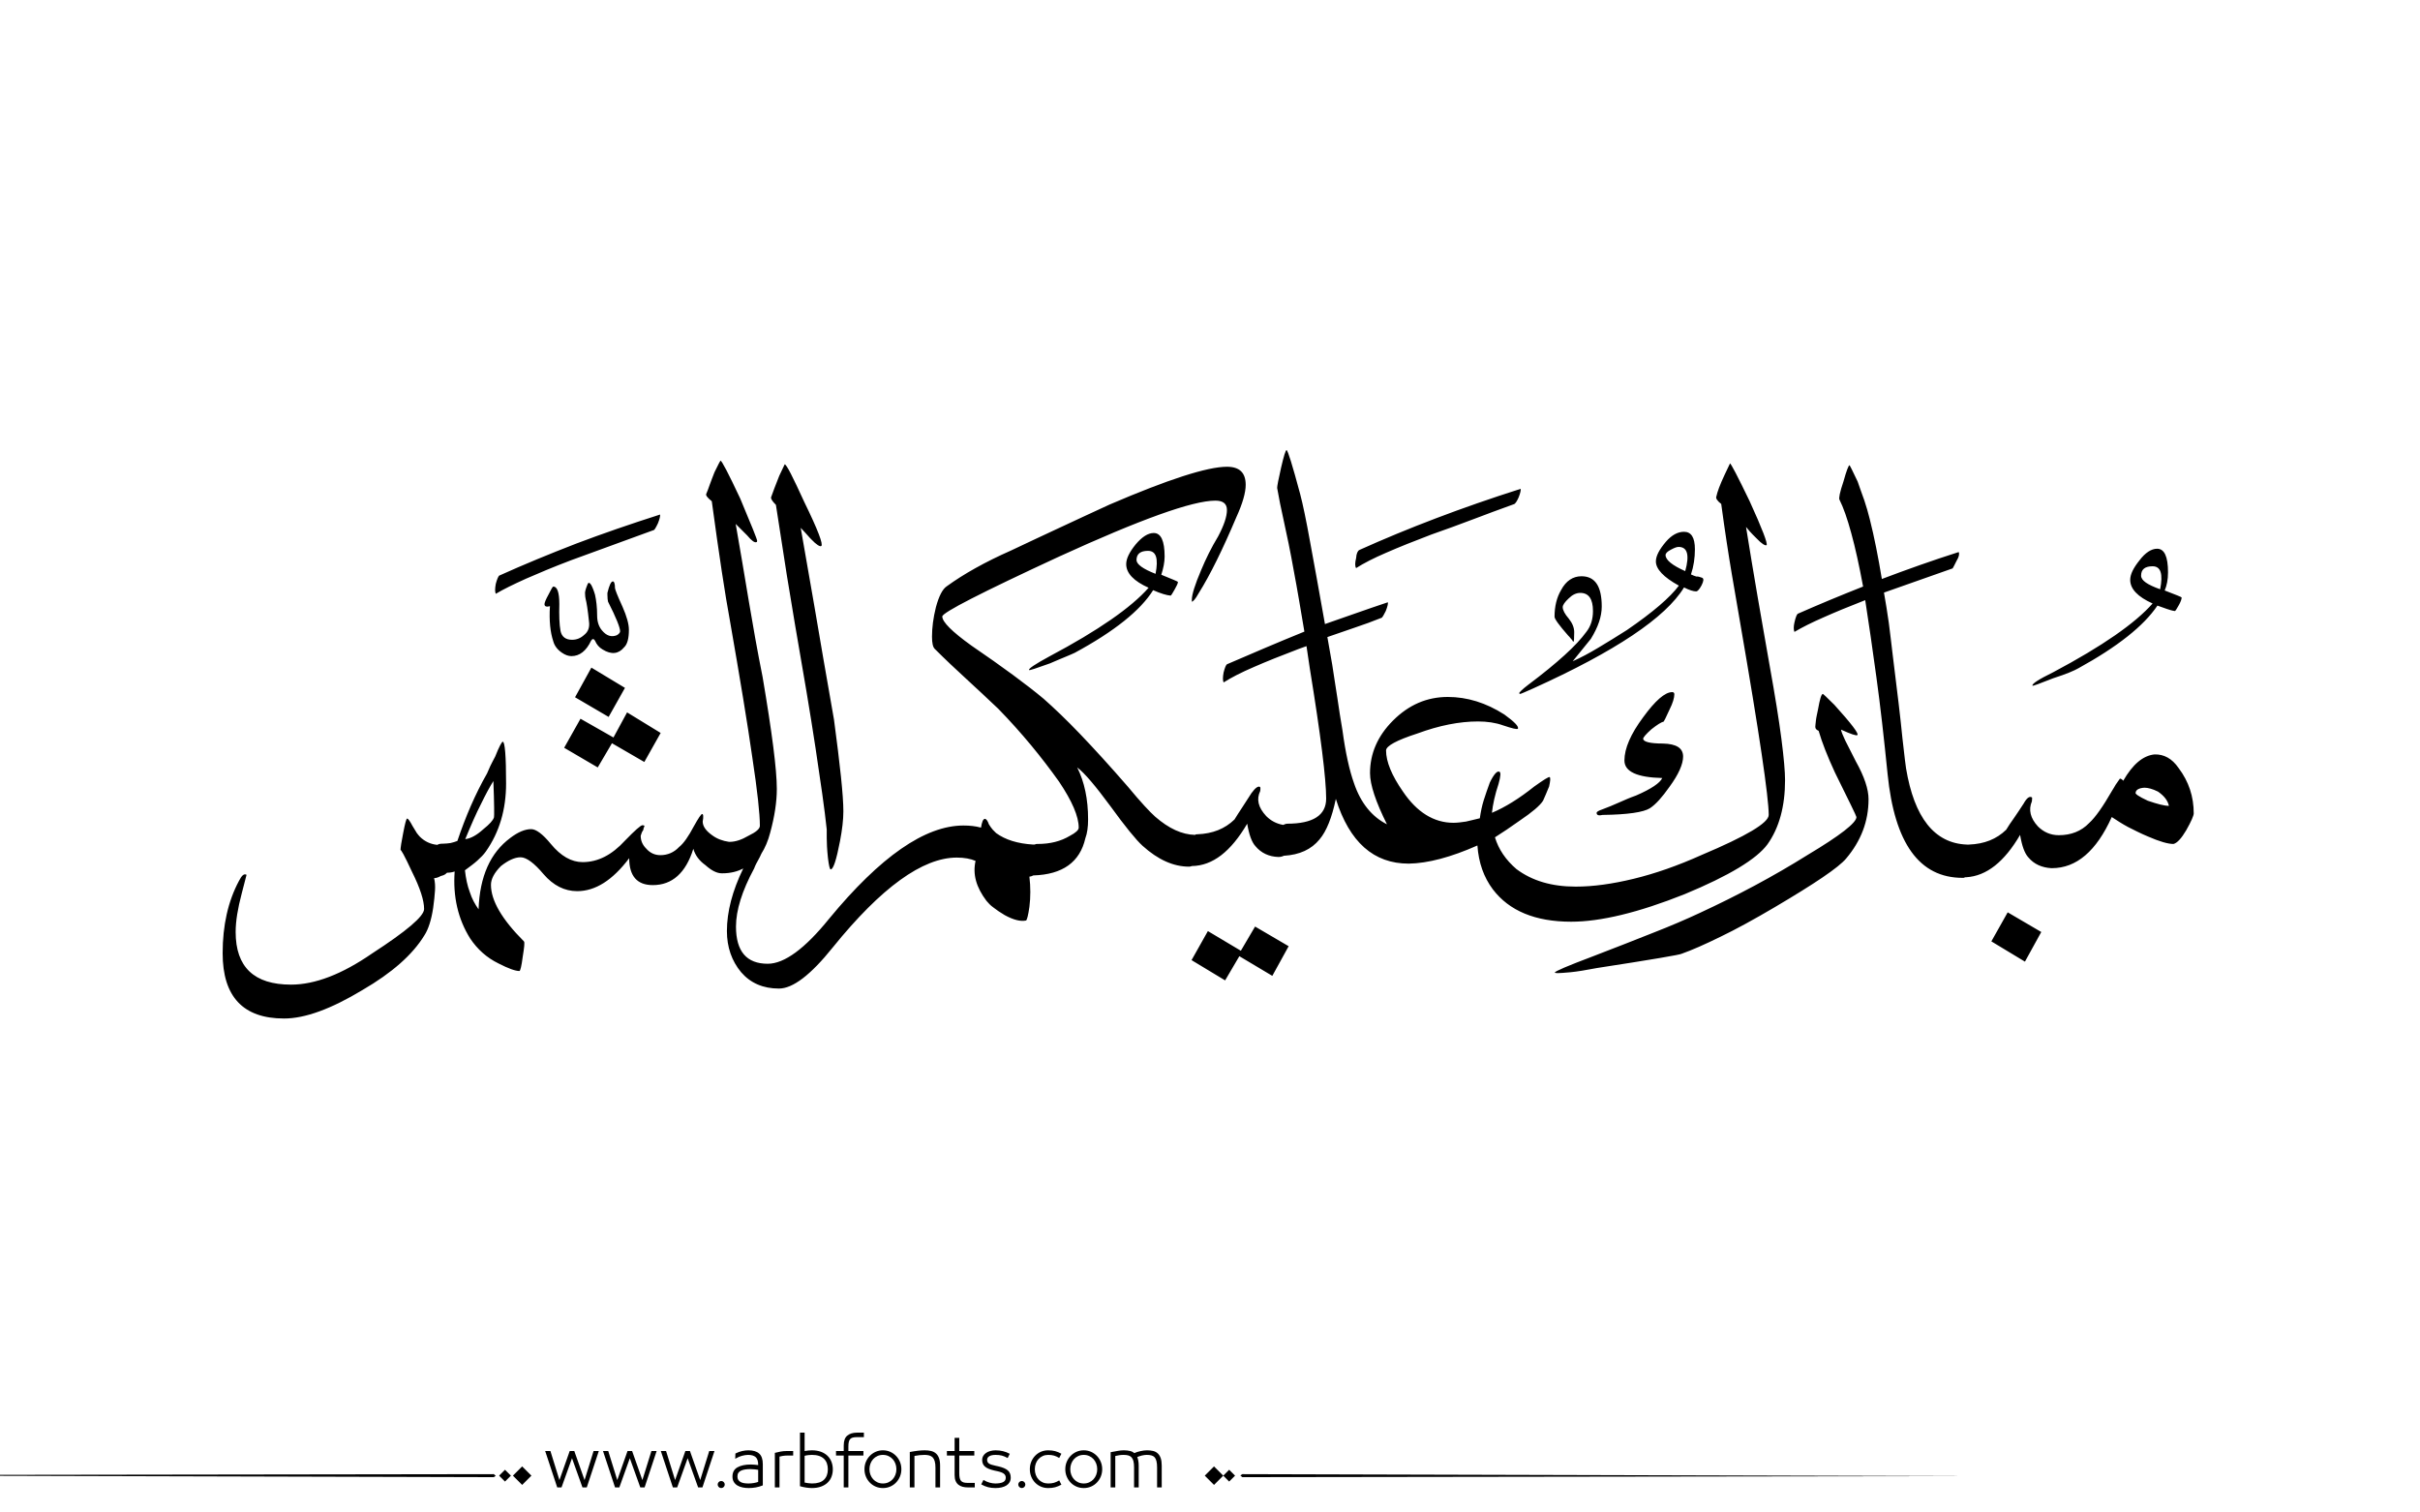 <?xml version="1.0" encoding="utf-8"?>
<!-- Generator: Adobe Illustrator 22.1.0, SVG Export Plug-In . SVG Version: 6.00 Build 0)  -->
<svg version="1.1" id="Layer_1" xmlns="http://www.w3.org/2000/svg" xmlns:xlink="http://www.w3.org/1999/xlink" x="0px" y="0px"
	 viewBox="0 0 800 500" style="enable-background:new 0 0 800 500;" xml:space="preserve">
<g>
	<path fill="#000000" d="M145.7,289.6c-0.7,0.4-1.5,0.7-2.2,0.7c0.3,1.2,0.4,2.6,0.3,4.1c-0.1,1.6-0.3,3.5-0.6,5.7c-0.6,4-1.6,7.1-2.9,9.1
		c-3.9,6.4-10.7,12.4-20.5,18.1c-10.3,6.2-18.9,9.4-25.9,9.4c-13.5,0-20.3-7.2-20.3-21.6c0-9.2,1.8-17.2,5.4-23.9
		c0.9-1.8,1.7-2.5,2.5-2l-1.6,6.2c-1.3,4.9-2,9.1-2,12.7c0,11.6,6.1,17.4,18.3,17.4c7.9,0,16.8-3.4,26.8-10.3
		c11.4-7.4,17.2-12.3,17.2-14.7c0-2.8-1.3-6.9-4-12.3c-2.5-5.4-3.8-7.7-3.8-7.1c0-0.9,0.3-2.8,0.9-5.8c0.6-3.1,1-4.7,1.3-4.7
		c0.3,0,0.9,0.8,1.8,2.5c0.6,1,1.1,1.8,1.4,2.3c0.4,0.5,0.7,0.9,1,1.2c1.6,1.6,3.6,2.5,5.8,2.7c0.3-0.3,1-0.4,2-0.4
		c0.7,0,1.5-0.1,2.3-0.2c0.8-0.2,1.6-0.4,2.3-0.7c2.7-8,5.9-15.5,9.8-22.3c0.3-0.7,0.7-1.6,1.1-2.5c0.4-0.9,1-1.9,1.6-3.1
		c1.3-3.3,2.2-4.9,2.5-4.9c0.7,0,1.1,4.6,1.1,13.8c0,8.6-2.2,16.1-6.7,22.5c-0.7,1-1.7,2-2.8,3c-1.1,1-2.5,2-4.1,3.2
		c0.3,2.7,0.8,5.1,1.6,7.2c0.7,2.2,1.7,4,2.9,5.7c0.4-10.9,3.9-18.7,10.5-23.6c2.5-1.9,4.8-2.9,6.9-2.9c1.6,0,3.8,1.6,6.5,4.9
		c3.3,4,6.8,6,10.5,6c5.1,0,9.7-2.4,14-7.1c3.3-3.4,5.2-5.1,5.8-5.1c0.3,0,0.5,0.1,0.7,0.2c-0.1,0.1-0.2,0.3-0.2,0.4
		c0,0.1,0,0.3-0.1,0.3c-0.1,0.1-0.1,0.3-0.1,0.6c-0.3,0.4-0.5,0.8-0.6,1.1c-0.1,0.3-0.2,0.6-0.3,0.9c0,1.6,0.6,3,1.8,4.2
		c1.3,1.5,2.9,2.2,4.7,2.2c2.4,0,4.5-0.9,6.2-2.7c1.5-1.2,3.1-3.5,4.9-6.9c1.5-2.7,2.4-4,2.7-4c0.4,0,0.5,0.8,0.2,2.5
		c0,1.5,1,3,3.1,4.5c1.6,1.2,3.5,1.9,5.6,2.2h0.2c1.9,0,4-0.7,6.2-2c2.5-1.2,3.8-2.3,3.8-3.3c0-3.9-0.8-11.4-2.5-22.6
		c-1.6-11.2-4.1-26.3-7.4-45.2c-1.6-8.6-3.6-21.8-6-39.5c-1.5-1.2-2.1-2-1.8-2.5c0.3-0.7,0.7-1.7,1.1-2.9c0.4-1.2,1-2.6,1.6-4.2
		c1.2-2.5,1.9-3.8,2-3.8c0.4,0,2.6,4.2,6.5,12.5c3.7,8.8,5.6,13.5,5.6,14c0,0.3-0.1,0.4-0.2,0.4c-0.6,0.3-1.6-0.4-3.1-2.2
		c-0.3-0.3-0.7-0.7-1.3-1.3c-0.6-0.6-1.4-1.4-2.5-2.5c1.5,8.5,2.9,16.9,4.3,25.3c1.4,8.4,2.9,16.8,4.6,25.3
		c3.1,18.3,4.7,30.6,4.7,37c0,4.2-0.7,9-2.2,14.5c-0.7,2.7-1.7,5-2.9,6.9c-0.3,0.7-0.7,1.5-1.1,2.2c-0.4,0.7-0.9,1.6-1.3,2.7
		c-4,7.4-6,13.8-6,19.2c0,8.2,3.5,12.3,10.5,12.3c5.5,0,12.3-5,20.3-14.9c16.9-20.5,31.7-30.8,44.4-30.8c2.1,0,4,0.2,5.8,0.7
		c0.3-1.9,0.7-2.9,1.3-2.9c0.4,0,0.9,0.6,1.3,1.8c0.4,0.7,0.9,1.3,1.3,1.8c0.4,0.4,0.8,0.8,1.1,1.1c3,2.2,7.1,3.5,12.3,3.8
		c0.3,0,0.5,0,0.7-0.1c0.1-0.1,0.4-0.1,0.7-0.1c4.2,0,7.7-0.9,10.7-2.7c1.9-1,2.9-1.9,2.9-2.7c0-3.7-2.2-8.8-6.5-15.2
		c-5.7-8-12.3-16.1-20.1-24.1c-3.6-3.4-7.1-6.7-10.6-9.9c-3.5-3.2-7-6.5-10.4-9.9c-0.6-0.6-0.9-1.9-0.9-4c0-3,0.4-6.2,1.3-9.8
		c1-3.7,2.2-6,3.6-6.9c5.5-4,12.6-8,21.2-11.8c5.4-2.5,10.7-5.1,16.2-7.6c5.4-2.5,10.9-5.1,16.4-7.6c19.3-8.3,32.3-12.5,38.8-12.5
		c4.2,0,6.2,2,6.2,6c0,2.5-1,6.1-3.1,10.7c-4.5,10.6-8.6,19-12.5,25.2c-1,1.8-1.8,2.7-2.2,2.7v-0.7c0-1.6,1-4.9,3.1-9.8
		c1.5-3.6,3.3-7.3,5.6-11.1c1.9-3.6,2.9-6.5,2.9-8.7c0-2.1-1.3-3.1-3.8-3.1c-7.6,0-24.8,6.2-51.7,18.5
		c-25.7,11.9-38.6,18.5-38.6,19.8c0,1.8,3.2,5,9.6,9.6c10.4,7.1,18.4,13,23.9,17.6c3.4,3,7.4,6.8,12,11.6
		c4.6,4.8,9.9,10.6,15.8,17.4c4.3,5.2,7.4,8.5,9.1,10c4.5,3.9,8.8,5.9,13.2,6c0.1-0.2,0.4-0.2,0.7-0.2c5.1-0.2,9.1-1.8,12.3-4.9
		c0.7-1.2,1.6-2.5,2.5-3.9c0.9-1.4,1.9-3,3.1-4.8c1.3-1.8,2.3-2.5,2.9-2c0.1,0.3,0.1,0.7,0,1.3c-1.3,2.7-0.7,5.4,2,8.3
		c1.5,1.5,3.3,2.5,5.6,2.9c0.6-0.3,1-0.4,1.3-0.4c8.6,0,12.9-2.8,12.9-8.3c0-6.5-1.8-20.9-5.4-43l-1.1-7.4l-2.5,0.9
		c-5.8,2.2-10.8,4.2-14.9,6c-4.2,1.8-7.5,3.5-10,5.1c-0.3-0.6-0.3-1.7,0-3.3c0.4-1.6,0.8-2.5,1.1-2.7c4.2-1.8,8.4-3.6,12.6-5.4
		c4.2-1.8,8.6-3.6,13-5.4c-1.2-7.1-2.3-13.8-3.5-20.1c-1.1-6.2-2.3-12-3.5-17.4c-0.7-3.1-1.4-6.5-2-10c0-0.6,0.4-2.8,1.3-6.7
		c0.9-3.9,1.5-5.8,1.8-5.8c0.4,0,1.9,4.8,4.5,14.5c0.9,3.4,2,8.7,3.3,15.9c1.3,7.2,3,16.2,4.9,27.1c3.4-1.2,6.8-2.4,10.3-3.6
		c3.4-1.2,6.9-2.4,10.5-3.6c0.1,0.4-0.1,1.4-0.7,2.9c-0.6,1.2-1,1.9-1.3,2.2c-3,1.2-6,2.3-9,3.3c-3,1-6.1,2.1-9,3.1l1.6,9.1
		c0.6,3.7,1.1,7.4,1.7,11c0.5,3.6,1.1,7.2,1.7,10.8c1,7.4,2.3,13.2,3.8,17.4c2.2,6.5,5.9,11.1,10.9,13.6c-3.7-7.4-5.6-13.1-5.6-16.9
		c0-6.5,2.5-12.3,7.6-17.4c5.2-5.2,11.2-7.8,18.1-7.8c6.4,0,12.6,1.9,18.7,5.8c3.3,2.4,4.8,3.9,4.5,4.7c-0.3,0.3-1.9-0.1-4.9-1.1
		c-2.5-0.9-5.3-1.3-8.3-1.3c-6.1,0-12.8,1.3-20.1,4c-6.8,2.2-10.3,4.1-10.3,5.6c0,3.7,1.9,8.3,5.6,13.6c4.6,6.8,10.2,10.3,16.7,10.3
		c1.3,0,2.7-0.2,4.1-0.4c1.4-0.3,2.9-0.7,4.6-1.1c0.3-2.1,0.7-4.1,1.3-6c0.6-1.9,1.3-3.9,2-5.8c1.3-2.7,2.4-3.9,3.1-3.6
		c0.6,0.1,0.5,1.5-0.2,4c-1.2,3.6-1.9,6.8-2.2,9.6c4.5-1.9,9.1-4.8,14-8.7c3.1-2.2,4.8-3.3,5.1-3.1c0.3,0.3,0.2,1.3-0.2,3.1
		c-0.7,1.8-1.4,3.3-2,4.7c-1,1.6-3.6,3.8-7.6,6.5c-3.1,2.2-5.9,4.1-8.3,5.6c1.2,4,3.6,7.5,7.1,10.5c5.2,3.9,11.7,5.8,19.6,5.8
		c5.8,0,12.2-0.9,19.2-2.6c7-1.7,14.5-4.3,22.5-7.9c14.7-6.2,22.1-10.6,22.1-13.2c0-5.8-3.1-26.9-9.4-63.3
		c-0.7-4.3-1.7-9.7-2.8-16.3c-1.1-6.5-2.3-14.3-3.5-23.2c-1.3-1-1.9-1.9-1.6-2.5c0.3-1.5,1.2-3.9,2.7-7.1l1.8-3.8
		c0.3,0,2.5,4.2,6.5,12.5c4.2,9.2,6,14,5.6,14.5c-0.4,0.3-1.6-0.4-3.3-2.2c-0.3-0.3-0.7-0.7-1.3-1.3c-0.6-0.6-1.3-1.4-2.2-2.5
		c1.2,7.6,2.5,15.2,3.8,22.9c1.3,7.7,2.7,15.3,4,22.9c1.8,10,3.1,18.1,3.9,24.3c0.8,6.2,1.2,10.8,1.2,13.6c0,8.6-1.9,15.7-5.8,21.2
		c-3.6,4.9-12.7,10.4-27.4,16.5c-15.3,6.1-27.8,9.1-37.5,9.1c-11.9,0-20.5-3.6-25.9-10.7c-3-4-4.7-8.8-5.1-14.5
		c-8.8,3.9-16.4,5.9-22.7,6c-11.6,0-19.6-7.1-24.1-21.4c-1.3,6.2-3.1,10.7-5.4,13.4c-2.7,3.3-6.6,5.1-11.8,5.4
		c-0.6,0.3-1.2,0.4-1.8,0.4c-3.1-0.1-5.7-1.3-7.6-3.6c-1.2-1.3-2.1-3.8-2.7-7.4c-5.4,9.2-11.4,13.9-18.3,14
		c-0.3,0.1-0.6,0.2-0.9,0.2c-5.2,0-10.3-2.3-15.4-6.9c-2.1-1.9-5.7-6.3-10.7-13.2c-4.8-6.5-8.4-10.8-10.9-12.7
		c2.4,4.8,3.6,10.5,3.6,17.2c0,2.5-0.3,4.6-0.9,6.2c-1.8,7.9-7.5,12-17.2,12.3c-0.6,0.3-1,0.4-1.3,0.4c0.4,3.4,0.4,6.8,0,10
		c-0.4,2.8-0.8,4.3-1.1,4.5c-1.8,0.4-4.2-0.2-7.1-1.8c-1.5-0.9-2.7-1.7-3.7-2.5c-1-0.7-1.7-1.5-2.3-2.2c-3.4-4.5-4.6-8.8-3.6-13.2
		c-1.6-0.7-3.7-1.1-6.2-1.1c-11.3,0-25,9.9-41,29.7c-7.3,9.1-13.2,13.6-17.8,13.6c-5.2,0-9.4-1.8-12.5-5.4
		c-3.1-3.7-4.7-8.3-4.7-13.6c0-6.4,1.8-13.3,5.4-20.7c-1.9,1-4.2,1.6-6.9,1.6h-0.2c-1.6,0-3.4-0.9-5.4-2.7c-2.1-1.5-3.4-3.3-4-5.4
		c-2.5,8-7,12-13.4,12c-5.2,0-7.8-3-7.8-8.9c-5.5,7.3-11.2,10.9-17.2,10.9c-4.2,0-7.9-1.9-11.1-5.6c-3.1-3.7-5.7-5.6-7.6-5.6
		c-1.9,0-4.1,1-6.5,2.9c-2.2,2.2-3.3,4.3-3.3,6.2c0,5.2,3.6,11.4,10.9,18.7c0.3,0.3,0.1,2-0.4,5.1c-0.4,3.1-0.8,4.7-1.1,4.7
		c-1.3,0-3.6-0.8-6.9-2.5c-3.9-1.9-7-4.7-9.4-8.3c-4-6.4-5.7-13.8-5.1-22.1c-0.9,0.3-1.7,0.4-2.5,0.4
		C146.9,289.4,146.3,289.4,145.7,289.6z M163.3,270.2c0.1-0.3,0.1-4.3-0.2-12c-1.2,1.9-2.6,4.5-4.1,7.6c-1.6,3.1-3.3,7-5.2,11.6
		c1.8-0.2,3.8-1.3,6-3.3C161.8,272.5,163,271.2,163.3,270.2z M218.2,170.1c0.1,0.4-0.1,1.4-0.7,2.9c-0.7,1.5-1.2,2.2-1.3,2.2
		l-27.4,10c-5.8,2.2-10.8,4.3-14.9,6.1c-4.2,1.9-7.5,3.5-10,5c-0.3-0.6-0.3-1.7,0-3.3c0.4-1.5,0.8-2.4,1.1-2.7
		c8.2-3.7,16.7-7.2,25.5-10.6C199.2,176.4,208.5,173.2,218.2,170.1z M207.9,208.2c0,2.8-0.5,4.8-1.6,5.8c-1.8,2.2-4.2,2.5-7.1,0.7
		c-1.2-0.7-2-1.7-2.5-2.9c-0.4-0.7-0.9-0.7-1.3,0c-1.6,3.4-3.8,5.1-6.5,5.1c-1,0-2.1-0.4-3.1-1.1c-1.5-1-2.5-2.3-2.9-3.8
		c-1-3-1.4-6.8-1.1-11.6c-1.2,0.3-1.8,0.1-1.8-0.7c0-0.4,0.4-1.5,1.3-3.1c0.9-1.8,1.4-2.7,1.6-2.7c1.3,0,2,1.9,2,5.8
		c-0.1,3.7,0,6.7,0.4,8.9c0.4,1.9,1.7,2.9,3.8,2.9c1.5,0,2.8-0.5,4-1.6c1.3-1,1.9-2.5,1.6-4.5c-0.4-3.9-0.8-6.3-1.1-7.4
		c-0.1-0.4-0.2-1.1-0.2-2c0-0.4,0.2-1.3,0.7-2.5c0.3-1,0.7-1.1,1.3-0.2c0.4,0.7,0.9,1.9,1.3,3.3c0.4,1.8,0.7,4.1,0.7,6.9
		c0,1.9,0.5,3.6,1.6,4.9c1.5,1.8,3.1,2.3,4.9,1.6c0.7-0.4,1.1-0.9,1.1-1.3c0-1.2-1.3-4.5-4-9.8c-0.1-0.4-0.2-1.2-0.2-2.2v-0.7
		c0.6-2.5,1.2-3.8,1.8-3.8c0.4,0,0.7,0.7,0.7,2.2c0,0.4,0.8,2.5,2.5,6.2C207.2,203.8,207.9,206.3,207.9,208.2z M218.4,242.3
		l-5.4,9.6l-10.7-6.2l-4.7,8l-11.1-6.5l5.4-9.6l10.9,6.2l4.5-8.3L218.4,242.3z M206.6,227.4l-5.4,9.6l-11.1-6.5l5.4-9.8L206.6,227.4
		z M278.8,268.2c0,2.8-0.4,6.1-1.1,9.8c-1.2,6.2-2.2,9.4-3.1,9.4c-0.3,0-0.6-1.3-0.9-3.8c-0.3-2.8-0.4-5-0.4-6.6c0-1.6,0-2.5,0-2.8
		c-0.7-6.7-2-15.6-3.7-26.9c-1.7-11.2-4-24.9-6.8-40.9c-0.7-4.3-1.6-9.7-2.7-16.3c-1-6.5-2.2-14.3-3.6-23.2c-1.2-1.2-1.7-2-1.6-2.5
		c0.3-0.9,0.7-1.9,1.1-3c0.4-1.1,1-2.5,1.6-4.1l1.8-3.8c0.6,0,2.7,4.2,6.5,12.5c4.5,9.2,6.3,14,5.6,14.5c-0.4,0.3-1.6-0.4-3.3-2.2
		c-0.3-0.3-0.7-0.7-1.2-1.3c-0.5-0.6-1.3-1.4-2.3-2.5c1.2,6.7,2.7,15.3,4.5,25.8c1.8,10.5,3.9,23,6.5,37.6
		C277.7,252.9,278.8,263,278.8,268.2z M389.4,192.4c0,0.4-0.4,1.3-1.1,2.5c-0.7,1.3-1.2,2-1.3,2c-1.3-0.1-3.3-0.7-5.8-1.8
		c-4.2,6.7-12.8,13.6-25.9,20.7c-0.6,0.3-1.6,0.7-3,1.3c-1.4,0.6-3.2,1.3-5.2,2.2c-4.5,1.6-6.8,2.4-6.9,2.2
		c-0.3-0.4,1.9-1.9,6.7-4.5c16.2-8.6,27.1-16.2,32.8-22.7c-4.9-2.2-7.4-4.8-7.4-7.8c0-1.8,1-3.9,3.1-6.5c2.1-2.5,4.1-3.8,6-3.8
		c2.4,0,3.6,2.6,3.6,7.8c0,1.8-0.4,3.8-1.1,6C387.5,191.5,389.4,192.2,389.4,192.4z M382,189.7c1-5.1,0.2-7.6-2.5-7.6
		c-2.5,0-3.8,1-3.8,3.1C375.8,186.6,377.9,188.1,382,189.7z M426,312.8l-5.4,9.8l-10.9-6.5l-4.7,8l-11.1-6.7l5.4-9.6l10.9,6.5l4.7-8
		L426,312.8z M502.7,161.6c0.1,0.4-0.1,1.4-0.7,2.9c-0.6,1.3-1.1,2.1-1.6,2.2c-4.5,1.6-9,3.3-13.5,5c-4.5,1.7-9.1,3.4-13.7,5
		c-5.8,2.2-10.8,4.2-14.9,6c-4.2,1.8-7.5,3.5-10,5.1c-0.4-0.6-0.4-1.7,0-3.3c0.1-1.5,0.5-2.4,1.1-2.7
		C465.4,174.6,483.2,167.8,502.7,161.6z M562.7,191c0.6,0.3,0.5,1.1-0.2,2.5c-0.7,1.3-1.3,2-1.8,2c-0.9,0-2.2-0.4-4-1.3
		c-6.1,10-22.7,21.1-49.9,33.4c-2.7,1.2-4.1,1.8-4.2,1.8c-0.1,0-0.3-0.1-0.4-0.2c0-0.3,1-1.3,3.1-2.9c4.8-3.6,8.7-6.8,11.9-9.7
		c3.2-2.9,5.6-5.5,7.2-7.7c1.5-1.9,2.2-4.2,2.2-6.9c0-4-1.4-6-4.2-6c-1.3,0-2.6,0.6-3.8,1.8c-1.3,1.2-2,2.2-2,2.9c0,1,0.7,2.3,2,3.8
		c1.2,1.5,1.8,3,1.8,4.5c0,2.1-0.1,3.1-0.2,3.1c-0.2,0-0.3-0.1-0.4-0.4c-0.1-0.1-0.3-0.4-0.6-0.7c-0.2-0.3-0.5-0.6-0.8-0.9
		c-3-3.4-4.5-5.5-4.5-6.2c0-3.4,0.7-6.4,2.2-8.9c1.6-3,3.9-4.5,6.7-4.5c4.5,0,6.7,3.3,6.7,10c0,3.3-1.2,6.8-3.6,10.7l-6,7.4
		c2.7-1.2,5.5-2.7,8.5-4.5c3-1.8,6.1-3.7,9.4-5.8c8.6-5.9,14.3-10.8,17.2-14.7c-5.1-2.8-7.6-5.5-7.6-8c0-1.8,1.1-3.9,3.3-6.5
		c1.9-2.2,3.9-3.3,6-3.3c2.4,0,3.6,1.9,3.6,5.8c0,2.8-0.4,5.6-1.3,8.3c0.6,0.3,1.2,0.5,1.8,0.7C561.2,190.5,561.9,190.7,562.7,191z
		 M617.7,264.2c0,7.3-2.5,13.8-7.4,19.6c-2.5,3-10.4,8.3-23.6,16.1c-6.8,4-12.8,7.3-18,9.8c-5.1,2.5-9.4,4.4-12.8,5.6
		c-0.4,0.3-9.7,1.9-27.9,4.7c-3.7,0.7-6.7,1.2-8.8,1.4c-2.2,0.2-3.6,0.3-4.3,0.3c-0.6,0-0.9-0.1-0.9-0.2c0-0.4,4.2-2.2,12.7-5.4
		c7.3-2.8,13.9-5.4,19.7-7.7c5.9-2.3,11-4.5,15.5-6.6c12.3-5.7,24.2-12,35.7-19.2c10.7-6.4,16.1-10.6,16.1-12.5
		c0-0.3-2.4-5.2-7.1-14.7c-2.5-5.4-4.3-10-5.4-13.8c-0.7-0.3-1.1-0.7-1.1-1.3c0-0.4,0.1-1.1,0.2-2.1c0.1-1,0.4-2.2,0.7-3.7
		c0.6-3.4,1.1-5.1,1.6-5.1c0.1,0,1.4,1.2,3.8,3.6c5.6,6.2,8.2,9.6,7.6,10c-0.3,0.3-2.1-0.3-5.4-1.8c0.1,0.7,0.6,1.9,1.4,3.6
		c0.8,1.6,2,3.9,3.5,6.9C616.3,256.7,617.7,260.9,617.7,264.2z M556.4,250.1c0,2.5-1.5,5.9-4.5,10c-2.4,3.4-4.5,5.8-6.5,7.1
		c-2.1,1.3-7.3,2.1-15.6,2.2c-1.3,0.3-2,0.1-2-0.7c0-0.3,0.6-0.7,1.8-1.1c1.9-0.7,3.8-1.5,5.6-2.3c1.8-0.8,3.6-1.6,5.6-2.3
		c5.1-2.2,8-4.2,8.7-5.8c-8.3-0.2-12.5-2.1-12.5-5.8c0-4,2.1-8.8,6.2-14.3c4-5.5,7.2-8.3,9.6-8.3c0.4,0,0.7,0.2,0.7,0.7
		c0,1.2-0.5,2.9-1.6,5.1c-1.2,2.7-1.9,4-2,4c-0.7,0.1-2.1,1-4,2.5c-1.8,1.6-2.7,2.7-2.7,3.1c0,1,2.2,1.6,6.5,1.6
		C554.2,245.9,556.4,247.3,556.4,250.1z M557.1,188.8c1.5-5.4,0.7-8-2.2-8c-0.6,0-1.4,0.3-2.5,0.9c-1.2,0.6-1.8,1.2-1.8,1.8
		C550.6,185.1,552.8,186.9,557.1,188.8z M725.2,268.9c0,0.7-0.8,2.6-2.5,5.6c-1.6,2.7-3,4.2-4.2,4.5c-1.8,0-4.6-0.8-8.5-2.5
		c-2.4-1-4.5-2.1-6.5-3.1c-1.9-1-3.7-2.2-5.4-3.3c-5.1,11.3-11.7,16.9-19.8,16.9h-0.2c-3.1-0.2-5.7-1.3-7.6-3.6
		c-1.2-1.3-2.1-3.8-2.7-7.4c-5.2,8.9-11.1,13.6-17.8,14c-0.3,0-0.5,0-0.6,0.1c-0.1,0.1-0.3,0.1-0.6,0.1c-14.3,0-22.5-11.4-24.8-34.3
		c-1.2-11.9-2.4-22.6-3.7-32c-1.3-9.4-2.5-17.9-3.7-25.5c-5.4,2.1-10,4-13.8,5.7c-3.9,1.7-7.1,3.3-9.6,4.8c-0.3-0.7-0.3-1.8,0-3.1
		c0.4-1.8,0.8-2.7,1.1-2.9c3.4-1.5,6.9-3,10.5-4.5c3.6-1.5,7.3-3,11.1-4.5c-1.3-7-2.6-12.9-3.9-17.6c-1.3-4.8-2.6-8.5-3.9-11.1
		c-0.3-0.4,0.1-2.5,1.3-6c1-3.6,1.7-5.4,2-5.4c0.1,0,1,1.8,2.7,5.4c0.7,2.1,1.5,4.2,2.2,6.2c0.7,2.1,1.3,4.2,1.8,6.2
		c1.5,5.9,2.8,12.6,4,19.8c8.2-3.1,16.6-6.1,25.4-8.9c0.3,0.6,0.1,1.6-0.7,2.9c-0.7,1.5-1.2,2.3-1.3,2.5l-22.7,8
		c0.6,3.3,1.1,6.6,1.6,10c0.4,3.4,0.9,7,1.3,10.7c1.5,12,2.6,21.2,3.2,27.4c0.7,6.2,1.1,9.6,1.2,10c2.7,16.3,9.4,24.8,20.1,25.2h0.7
		c5.1-0.2,9.1-1.8,12.3-4.9c0.7-1.2,1.6-2.5,2.6-3.9c1-1.4,2-3,3.2-4.8c1-1.8,1.9-2.5,2.7-2c0.1,0,0.1,0.4,0,1.3
		c-1.2,2.8-0.5,5.6,2,8.3c1.9,1.9,4.2,2.9,6.9,2.9c4,0,7.4-1.3,10-4c2.1-1.9,4.6-5.5,7.6-10.7c0.4-0.7,0.9-1.4,1.2-2
		c0.4-0.6,0.9-1.3,1.4-2c0.3,0,0.7,0.2,1.1,0.7c3.1-5.4,6.5-8.3,10.3-8.7c3.1-0.1,5.8,1.3,8,4.5
		C723.6,258.4,725.2,263.4,725.2,268.9z M674.8,308.1l-5.4,9.8l-11.1-6.7l5.4-9.6L674.8,308.1z M721.2,197.5c0,0.6-0.3,1.4-0.9,2.5
		c-0.7,1.3-1.2,2-1.3,2c-0.9-0.1-1.8-0.4-2.7-0.7c-0.9-0.3-1.9-0.7-3.1-1.1c-4.5,6.7-13.2,13.6-26.1,20.7c-1.2,0.7-3.9,1.9-8.3,3.3
		c-4.5,1.8-6.8,2.6-6.9,2.5c-0.3-0.6,2-2.1,6.9-4.5c16.2-8.6,27.1-16.2,32.8-22.7c-4.9-2.2-7.4-4.8-7.4-7.8c0-1.8,1-3.9,3.1-6.5
		c1.9-2.5,3.9-3.8,5.8-3.8c2.4,0,3.6,2.6,3.6,7.8c0,2.4-0.4,4.4-1.1,6C719.3,196.6,721.2,197.4,721.2,197.5z M717,266.4
		c-0.4-1.8-1.6-3.3-3.6-4.7c-1.8-0.9-3.3-1.3-4.5-1.3c-1.8,0.1-2.8,0.7-2.9,1.6c-0.3,0.4,1,1.3,4,2.7
		C713.2,265.8,715.5,266.4,717,266.4z M714.1,194.8c1-5.1,0.2-7.6-2.5-7.6c-2.5,0-3.8,1-3.8,3.1
		C707.8,191.9,709.9,193.3,714.1,194.8z"/>
</g>
<path fill="#000000" d="M273.602,481.306c-0.578-0.576-1.301-1.03-2.174-1.362c-0.873-0.331-1.885-0.497-3.039-0.497
	c-0.663,0-1.463,0.079-2.4,0.238v-6.077h-1.535v17.711c0.706,0.202,1.402,0.354,2.087,0.454s1.301,0.151,1.849,0.151
	c1.153,0,2.166-0.162,3.039-0.486s1.596-0.764,2.174-1.319c0.576-0.555,1.006-1.211,1.287-1.968s0.42-1.561,0.42-2.411
	s-0.139-1.657-0.42-2.422C274.608,482.554,274.178,481.883,273.602,481.306z M272.391,489.167c-0.852,0.829-2.17,1.243-3.958,1.243
	c-0.39,0-0.805-0.032-1.244-0.097c-0.439-0.065-0.84-0.134-1.2-0.206v-8.845c0.447-0.115,0.887-0.194,1.319-0.237
	c0.433-0.044,0.808-0.065,1.125-0.065c0.894,0,1.668,0.112,2.325,0.335c0.656,0.224,1.199,0.545,1.633,0.963
	c0.432,0.418,0.752,0.919,0.961,1.503s0.314,1.243,0.314,1.979C273.667,487.195,273.241,488.338,272.391,489.167z M247.392,479.446
	c-0.62,0-1.297,0.079-2.033,0.238c-0.735,0.158-1.485,0.433-2.249,0.821l-0.065,1.73c0.548-0.303,0.973-0.52,1.276-0.649
	s0.624-0.237,0.962-0.324c0.338-0.086,0.677-0.158,1.016-0.216s0.667-0.087,0.984-0.087c1.139,0,1.982,0.249,2.53,0.746
	s0.822,1.33,0.822,2.498v0.13c-0.332-0.044-0.732-0.087-1.2-0.13c-0.469-0.043-0.876-0.065-1.222-0.065
	c-1.831,0-3.302,0.311-4.412,0.931c-1.11,0.619-1.665,1.644-1.665,3.07c0,0.707,0.155,1.305,0.465,1.795
	c0.31,0.49,0.713,0.88,1.211,1.168s1.067,0.497,1.708,0.627c0.641,0.13,1.308,0.194,2,0.194c0.807,0,1.6-0.072,2.378-0.216
	c0.779-0.145,1.536-0.368,2.271-0.671v-7.028c0-1.585-0.397-2.742-1.189-3.471C250.189,479.811,248.992,479.446,247.392,479.446z
	 M250.636,489.892c-0.375,0.144-0.858,0.267-1.449,0.367c-0.591,0.102-1.183,0.151-1.773,0.151c-0.505,0-0.984-0.035-1.438-0.108
	c-0.454-0.071-0.84-0.197-1.157-0.378c-0.317-0.18-0.57-0.414-0.757-0.703c-0.188-0.288-0.281-0.663-0.281-1.124
	c0-0.52,0.111-0.934,0.335-1.244c0.224-0.31,0.533-0.551,0.93-0.724c0.396-0.174,0.85-0.296,1.362-0.368
	c0.511-0.072,1.041-0.108,1.589-0.108c0.476,0,0.984,0.029,1.524,0.087c0.541,0.058,0.912,0.108,1.114,0.151V489.892z
	 M258.032,479.868c-0.649,0.122-1.276,0.263-1.881,0.422v11.418h1.535v-10.186c0.202-0.072,0.563-0.147,1.082-0.228
	c0.519-0.079,1.002-0.118,1.449-0.118h1.989v-1.492H260C259.336,479.685,258.681,479.746,258.032,479.868z M-77.92,487.667
	l241.145,0.656l0.663-0.433l-0.632-0.564L-77.92,487.667z M164.994,487.825l1.95,1.95l1.95-1.95l-1.95-1.95L164.994,487.825z
	 M169.559,487.825l3.057,3.057l3.057-3.057l-3.057-3.057L169.559,487.825z M212.359,489.286l-3.395-9.602h-1.514l-3.396,9.602
	l-2.984-9.602h-1.73l3.979,12.023h1.428l3.46-9.645l3.46,9.645h1.427l3.979-12.023h-1.73L212.359,489.286z M238.418,489.589
	c-0.317,0-0.591,0.115-0.822,0.346c-0.231,0.23-0.346,0.505-0.346,0.822c0,0.316,0.115,0.591,0.346,0.821
	c0.23,0.23,0.504,0.346,0.822,0.346c0.317,0,0.591-0.115,0.822-0.346c0.23-0.23,0.346-0.505,0.346-0.821
	c0-0.317-0.116-0.592-0.346-0.822C239.009,489.704,238.735,489.589,238.418,489.589z M193.243,489.286l-3.395-9.602h-1.514
	l-3.396,9.602l-2.984-9.602h-1.73l3.979,12.023h1.428l3.46-9.645l3.46,9.645h1.427l3.979-12.023h-1.73L193.243,489.286z
	 M231.476,489.286l-3.395-9.602h-1.514l-3.396,9.602l-2.984-9.602h-1.73l3.979,12.023h1.428l3.46-9.645l3.46,9.645h1.427
	l3.979-12.023h-1.73L231.476,489.286z M382.732,480.474c-0.426-0.396-0.938-0.667-1.535-0.812c-0.598-0.144-1.271-0.216-2.021-0.216
	c-0.664,0-1.393,0.09-2.184,0.271c-0.793,0.181-1.471,0.4-2.033,0.659c-0.346-0.331-0.818-0.569-1.416-0.714
	c-0.6-0.144-1.273-0.216-2.023-0.216c-0.635,0-1.268,0.058-1.902,0.173l-2.465,0.454v11.635h1.535v-10.38
	c0.447-0.102,0.883-0.188,1.309-0.26c0.424-0.072,0.896-0.108,1.416-0.108c0.605,0,1.125,0.058,1.557,0.173
	c0.434,0.116,0.789,0.321,1.07,0.616c0.281,0.296,0.494,0.711,0.639,1.244s0.217,1.24,0.217,2.119v6.596h1.535v-7.201
	c0-0.663-0.055-1.243-0.162-1.741c-0.109-0.497-0.213-0.861-0.314-1.092c0.086-0.043,0.281-0.119,0.584-0.228
	c0.303-0.107,0.602-0.197,0.898-0.27c0.295-0.072,0.586-0.126,0.875-0.162s0.547-0.055,0.779-0.055c0.59,0,1.102,0.058,1.535,0.173
	c0.432,0.116,0.781,0.317,1.049,0.605c0.266,0.289,0.471,0.703,0.615,1.244c0.145,0.54,0.217,1.251,0.217,2.13v6.596h1.535v-7.201
	c0-0.995-0.111-1.816-0.336-2.466C383.482,481.393,383.158,480.87,382.732,480.474z M280.1,474.581
	c-0.785,0.648-1.18,1.729-1.18,3.243v1.86h-2.551v1.492h2.551v10.531h1.537v-10.531h4.973v-1.492h-4.973v-1.471
	c0-0.635,0.045-1.149,0.141-1.546c0.094-0.396,0.24-0.707,0.443-0.931c0.201-0.223,0.475-0.385,0.82-0.486
	c0.346-0.101,0.779-0.151,1.299-0.151h2.422v-1.492h-2.271C281.956,473.607,280.885,473.932,280.1,474.581z M398.273,487.825
	l3.057,3.057l3.057-3.057l-3.057-3.057L398.273,487.825z M343.322,482.322c0.389-0.418,0.854-0.749,1.395-0.994
	s1.135-0.368,1.783-0.368c0.736,0,1.373,0.076,1.914,0.228s1.121,0.414,1.74,0.789l0.715-1.405c-0.707-0.39-1.393-0.674-2.055-0.854
	c-0.664-0.181-1.436-0.271-2.314-0.271c-0.85,0-1.639,0.155-2.367,0.465c-0.729,0.311-1.367,0.746-1.914,1.309
	c-0.549,0.563-0.98,1.222-1.297,1.979c-0.317,0.757-0.476,1.59-0.476,2.498s0.158,1.74,0.476,2.497
	c0.316,0.757,0.748,1.413,1.297,1.969c0.547,0.555,1.186,0.987,1.914,1.297c0.729,0.311,1.518,0.465,2.367,0.465
	c0.879,0,1.65-0.09,2.314-0.27c0.662-0.181,1.348-0.466,2.055-0.854l-0.715-1.406c-0.619,0.375-1.199,0.639-1.74,0.79
	s-1.178,0.227-1.914,0.227c-0.648,0-1.242-0.119-1.783-0.356c-0.541-0.238-1.006-0.565-1.395-0.984
	c-0.391-0.418-0.693-0.915-0.908-1.492c-0.217-0.576-0.324-1.203-0.324-1.881s0.107-1.305,0.324-1.882
	C342.628,483.238,342.931,482.741,343.322,482.322z M404.387,487.825l1.949,1.95l1.951-1.95l-1.951-1.95L404.387,487.825z
	 M410.701,487.326l-0.664,0.433l0.633,0.564l241.176-0.341L410.701,487.326z M362.611,481.295c-0.549-0.569-1.193-1.02-1.936-1.352
	c-0.742-0.331-1.547-0.497-2.412-0.497c-0.863,0-1.668,0.166-2.41,0.497c-0.742,0.332-1.389,0.782-1.936,1.352
	c-0.549,0.57-0.977,1.229-1.287,1.979c-0.311,0.749-0.465,1.557-0.465,2.422s0.154,1.672,0.465,2.422s0.738,1.409,1.287,1.979
	c0.547,0.569,1.193,1.017,1.936,1.341s1.547,0.486,2.41,0.486c0.865,0,1.67-0.162,2.412-0.486s1.387-0.771,1.936-1.341
	c0.547-0.569,0.977-1.229,1.287-1.979c0.309-0.75,0.465-1.557,0.465-2.422s-0.156-1.673-0.465-2.422
	C363.587,482.524,363.158,481.865,362.611,481.295z M362.394,487.523c-0.217,0.569-0.52,1.067-0.908,1.492
	c-0.389,0.426-0.857,0.765-1.406,1.017c-0.547,0.252-1.152,0.378-1.816,0.378c-0.662,0-1.268-0.126-1.816-0.378
	c-0.547-0.252-1.016-0.591-1.404-1.017c-0.391-0.425-0.693-0.923-0.908-1.492c-0.217-0.569-0.324-1.179-0.324-1.827
	c0-0.649,0.107-1.262,0.324-1.839c0.215-0.576,0.518-1.077,0.908-1.503c0.389-0.425,0.857-0.764,1.404-1.016
	c0.549-0.252,1.154-0.379,1.816-0.379c0.664,0,1.27,0.127,1.816,0.379c0.549,0.252,1.018,0.591,1.406,1.016
	c0.389,0.426,0.691,0.927,0.908,1.503c0.217,0.577,0.324,1.189,0.324,1.839C362.718,486.345,362.611,486.954,362.394,487.523z
	 M296.221,481.295c-0.547-0.569-1.191-1.02-1.936-1.352c-0.742-0.331-1.545-0.497-2.41-0.497s-1.67,0.166-2.412,0.497
	c-0.742,0.332-1.387,0.782-1.936,1.352c-0.547,0.57-0.977,1.229-1.285,1.979c-0.311,0.749-0.465,1.557-0.465,2.422
	s0.154,1.672,0.465,2.422c0.309,0.75,0.738,1.409,1.285,1.979c0.549,0.569,1.193,1.017,1.936,1.341s1.547,0.486,2.412,0.486
	s1.668-0.162,2.41-0.486c0.744-0.324,1.389-0.771,1.936-1.341c0.549-0.569,0.977-1.229,1.287-1.979s0.465-1.557,0.465-2.422
	s-0.154-1.673-0.465-2.422C297.198,482.524,296.77,481.865,296.221,481.295z M296.006,487.523c-0.217,0.569-0.52,1.067-0.908,1.492
	c-0.391,0.426-0.859,0.765-1.406,1.017c-0.549,0.252-1.154,0.378-1.816,0.378c-0.664,0-1.27-0.126-1.816-0.378
	c-0.549-0.252-1.018-0.591-1.406-1.017c-0.389-0.425-0.691-0.923-0.908-1.492s-0.324-1.179-0.324-1.827
	c0-0.649,0.107-1.262,0.324-1.839c0.217-0.576,0.52-1.077,0.908-1.503c0.389-0.425,0.857-0.764,1.406-1.016
	c0.547-0.252,1.152-0.379,1.816-0.379c0.662,0,1.268,0.127,1.816,0.379c0.547,0.252,1.016,0.591,1.406,1.016
	c0.389,0.426,0.691,0.927,0.908,1.503c0.215,0.577,0.324,1.189,0.324,1.839C296.331,486.345,296.221,486.954,296.006,487.523z
	 M309.381,480.463c-0.455-0.39-0.996-0.656-1.623-0.801c-0.627-0.144-1.309-0.216-2.043-0.216c-0.707,0-1.465,0.047-2.271,0.141
	s-1.701,0.234-2.682,0.422v11.699h1.535v-10.402c1.184-0.23,2.293-0.346,3.33-0.346c0.592,0,1.111,0.062,1.559,0.184
	c0.445,0.123,0.818,0.332,1.113,0.628c0.295,0.295,0.525,0.713,0.691,1.254s0.25,1.251,0.25,2.13v6.553h1.535v-7.201
	c0-0.995-0.119-1.82-0.357-2.477C310.18,481.375,309.834,480.852,309.381,480.463z M318.516,490.054
	c-0.346-0.108-0.619-0.277-0.82-0.509c-0.203-0.23-0.35-0.547-0.443-0.951c-0.096-0.403-0.141-0.922-0.141-1.557v-5.86h4.973v-1.492
	h-4.973v-4.347h-1.537v4.347h-2.551v1.492h2.551v6.466c0,0.764,0.109,1.405,0.326,1.925c0.215,0.519,0.525,0.937,0.93,1.254
	c0.402,0.317,0.867,0.544,1.395,0.682c0.525,0.137,1.105,0.205,1.74,0.205h2.271v-1.492h-2.422
	C319.295,490.216,318.862,490.162,318.516,490.054z M337.784,489.589c-0.316,0-0.59,0.115-0.82,0.346s-0.346,0.505-0.346,0.822
	c0,0.316,0.115,0.591,0.346,0.821s0.504,0.346,0.82,0.346c0.318,0,0.592-0.115,0.822-0.346s0.346-0.505,0.346-0.821
	c0-0.317-0.115-0.592-0.346-0.822S338.102,489.589,337.784,489.589z M333.178,486.106c-0.346-0.303-0.785-0.565-1.318-0.789
	c-0.533-0.223-1.182-0.422-1.947-0.595l-0.799-0.173c-1.053-0.216-1.781-0.461-2.184-0.735c-0.404-0.273-0.607-0.678-0.607-1.211
	c0-0.504,0.238-0.904,0.715-1.2c0.475-0.295,1.174-0.443,2.098-0.443c0.793,0,1.477,0.076,2.055,0.228
	c0.576,0.151,1.217,0.421,1.924,0.811l0.691-1.405c-1.412-0.765-2.969-1.146-4.67-1.146c-0.635,0-1.223,0.076-1.764,0.228
	c-0.539,0.151-1.008,0.364-1.404,0.638s-0.711,0.605-0.941,0.994c-0.23,0.39-0.346,0.815-0.346,1.276
	c0,0.462,0.072,0.88,0.217,1.254c0.143,0.375,0.381,0.707,0.713,0.995s0.758,0.537,1.275,0.746c0.52,0.209,1.146,0.4,1.883,0.573
	l0.908,0.194c1.008,0.217,1.729,0.49,2.162,0.822c0.432,0.331,0.648,0.771,0.648,1.318c0,0.39-0.086,0.707-0.26,0.952
	c-0.172,0.245-0.414,0.436-0.725,0.573c-0.311,0.137-0.678,0.237-1.102,0.303c-0.426,0.064-0.877,0.097-1.352,0.097
	c-0.592,0-1.223-0.09-1.893-0.271c-0.67-0.18-1.352-0.479-2.045-0.897l-0.734,1.471c0.779,0.433,1.539,0.742,2.281,0.93
	s1.539,0.281,2.391,0.281c0.748,0,1.434-0.072,2.053-0.216c0.621-0.145,1.158-0.36,1.611-0.648c0.455-0.289,0.805-0.649,1.049-1.082
	c0.246-0.433,0.369-0.93,0.369-1.492c0-0.476-0.072-0.915-0.217-1.318C333.77,486.763,333.526,486.41,333.178,486.106z"/>
</svg>

